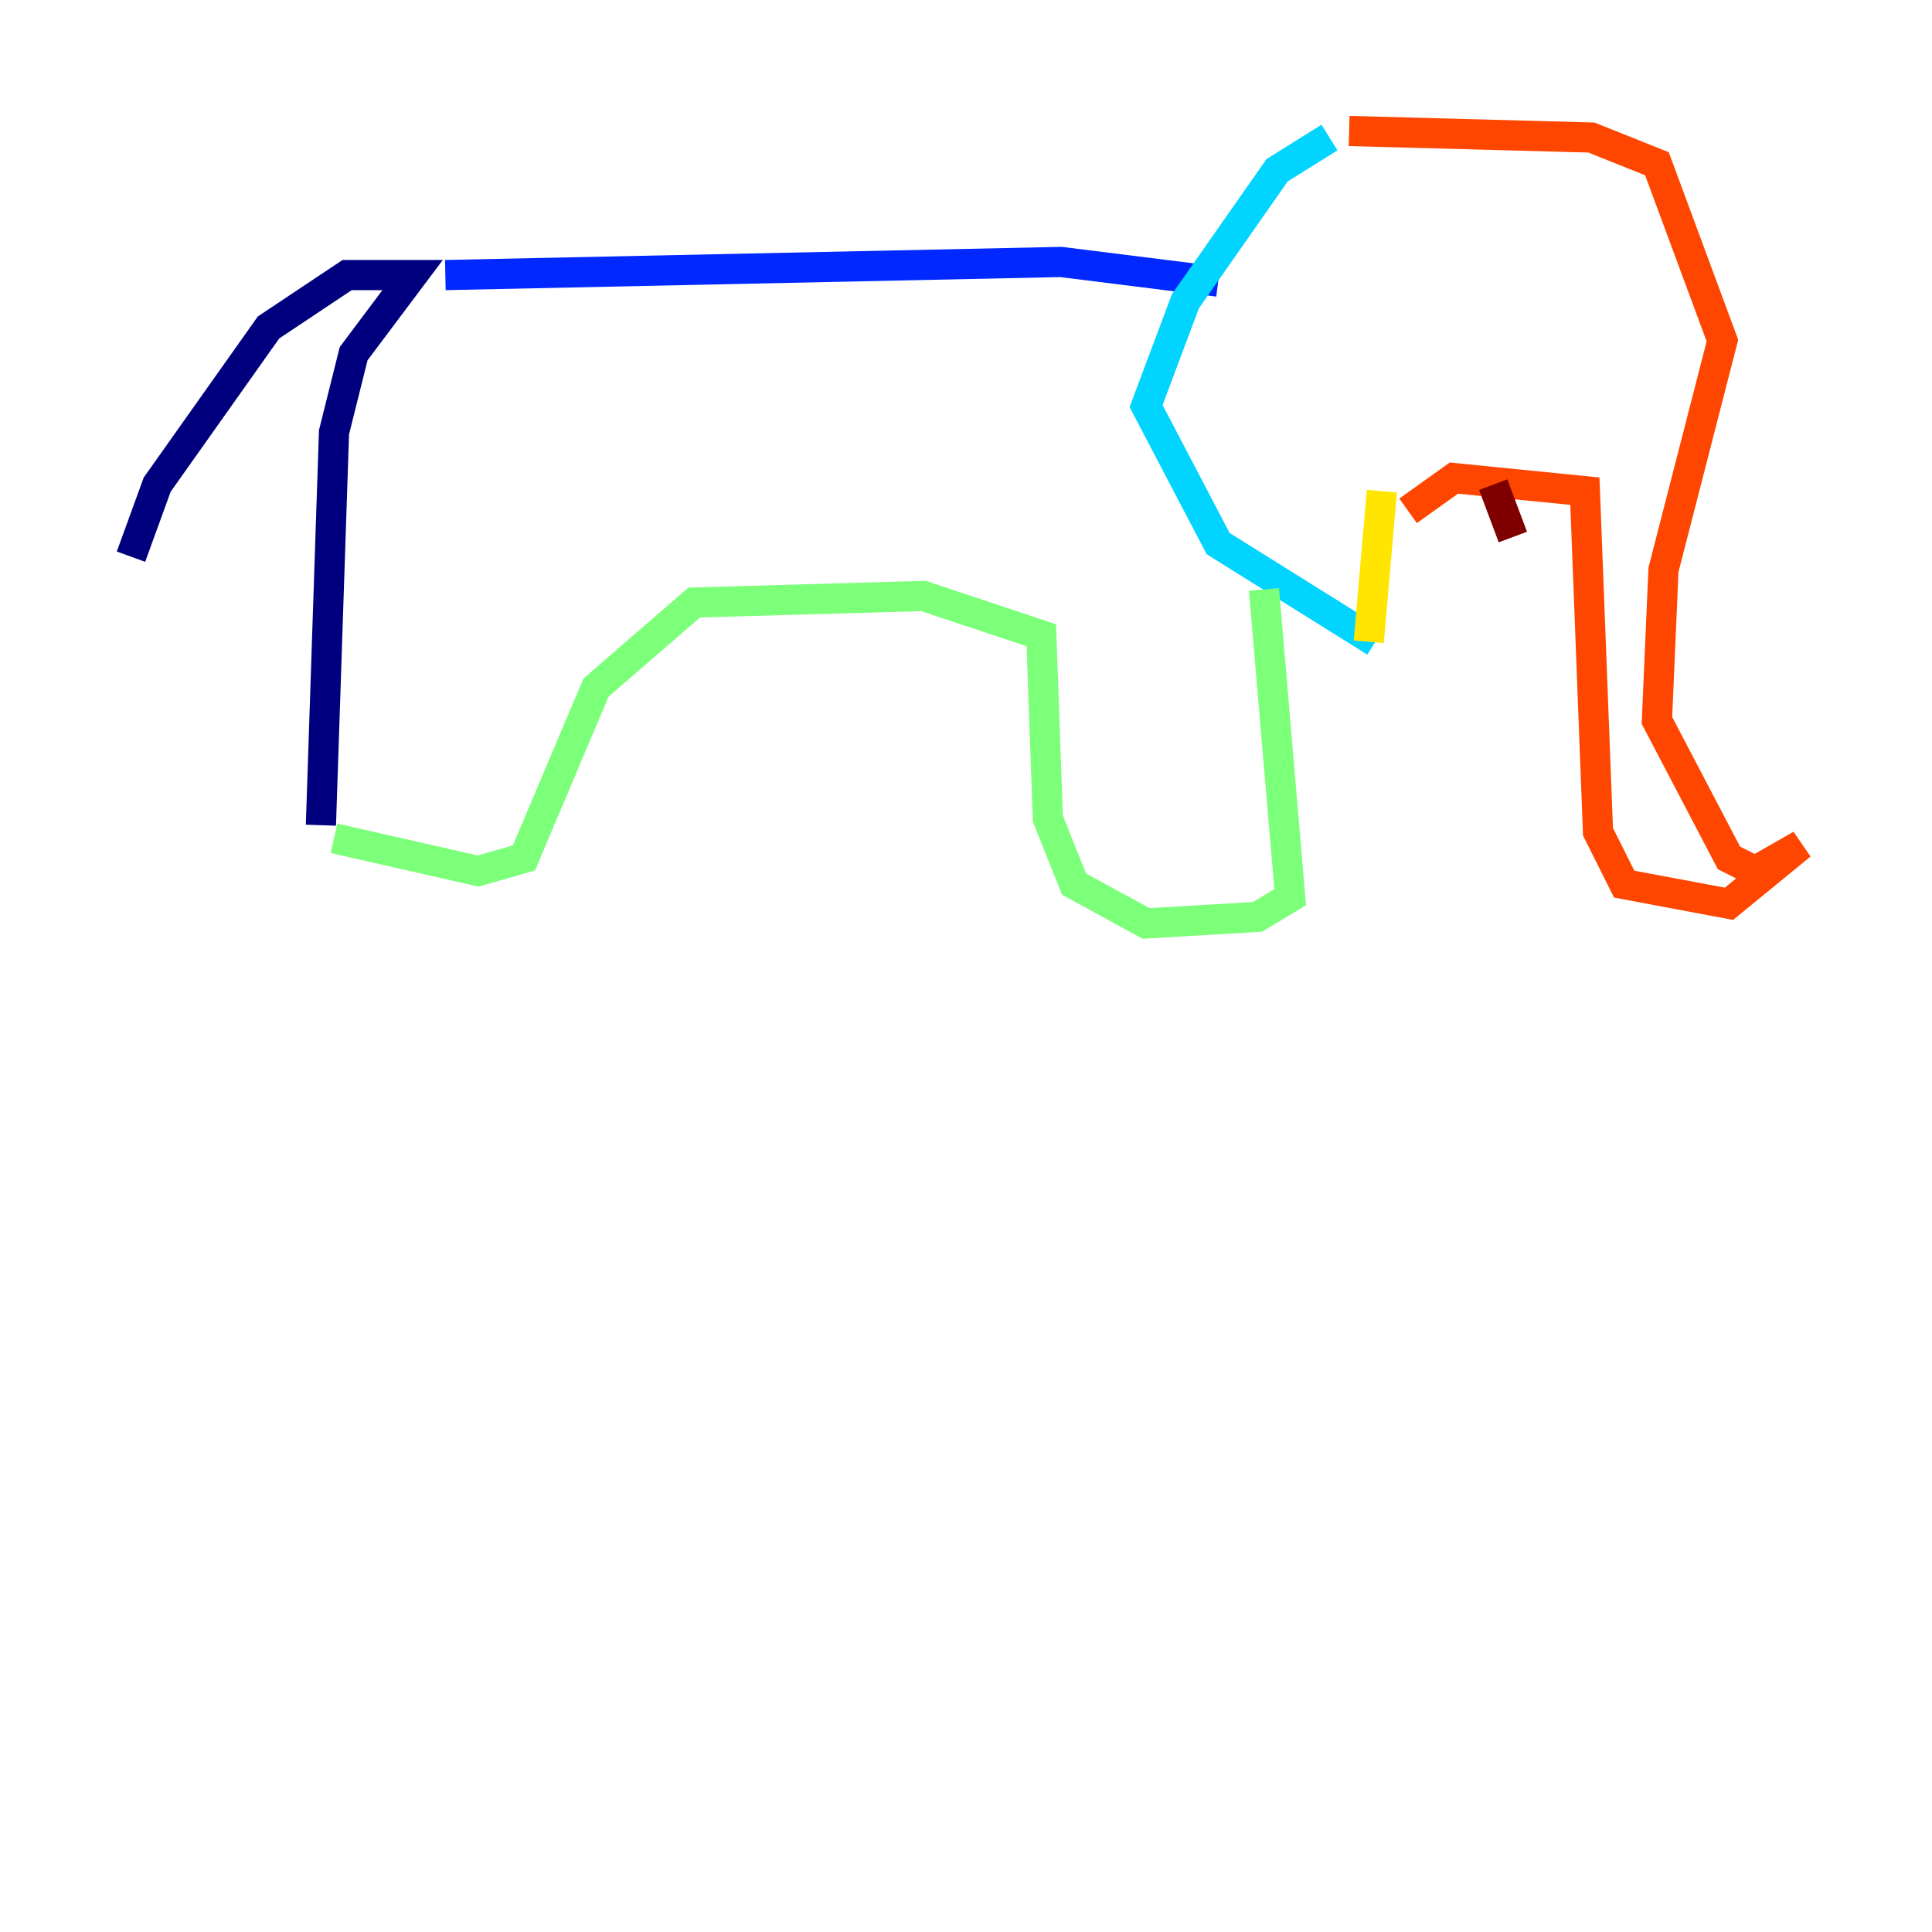 <?xml version="1.0" encoding="utf-8" ?>
<svg baseProfile="tiny" height="128" version="1.2" viewBox="0,0,128,128" width="128" xmlns="http://www.w3.org/2000/svg" xmlns:ev="http://www.w3.org/2001/xml-events" xmlns:xlink="http://www.w3.org/1999/xlink"><defs /><polyline fill="none" points="21.261,54.671 22.129,28.637 23.43,23.43 27.336,18.224 22.997,18.224 17.79,21.695 10.414,32.108 8.678,36.881" stroke="#00007f" stroke-width="2" /><polyline fill="none" points="29.505,18.224 70.291,17.356 80.705,18.658" stroke="#0028ff" stroke-width="2" /><polyline fill="none" points="88.081,9.112 84.61,11.281 78.536,19.959 75.932,26.902 80.705,36.014 91.119,42.522" stroke="#00d4ff" stroke-width="2" /><polyline fill="none" points="83.742,39.051 85.478,59.444 83.308,60.746 75.932,61.18 71.159,58.576 69.424,54.237 68.99,42.088 61.18,39.485 45.993,39.919 39.485,45.559 34.712,56.841 31.675,57.709 22.129,55.539" stroke="#7cff79" stroke-width="2" /><polyline fill="none" points="90.685,42.522 91.552,32.542" stroke="#ffe500" stroke-width="2" /><polyline fill="none" points="89.383,8.678 105.437,9.112 109.776,10.848 114.115,22.563 110.21,37.749 109.776,47.729 114.549,56.841 116.285,57.709 119.322,55.973 114.549,59.878 107.607,58.576 105.871,55.105 105.003,32.542 96.325,31.675 93.288,33.844" stroke="#ff4600" stroke-width="2" /><polyline fill="none" points="98.929,32.108 100.231,35.58" stroke="#7f0000" stroke-width="2" /></svg>